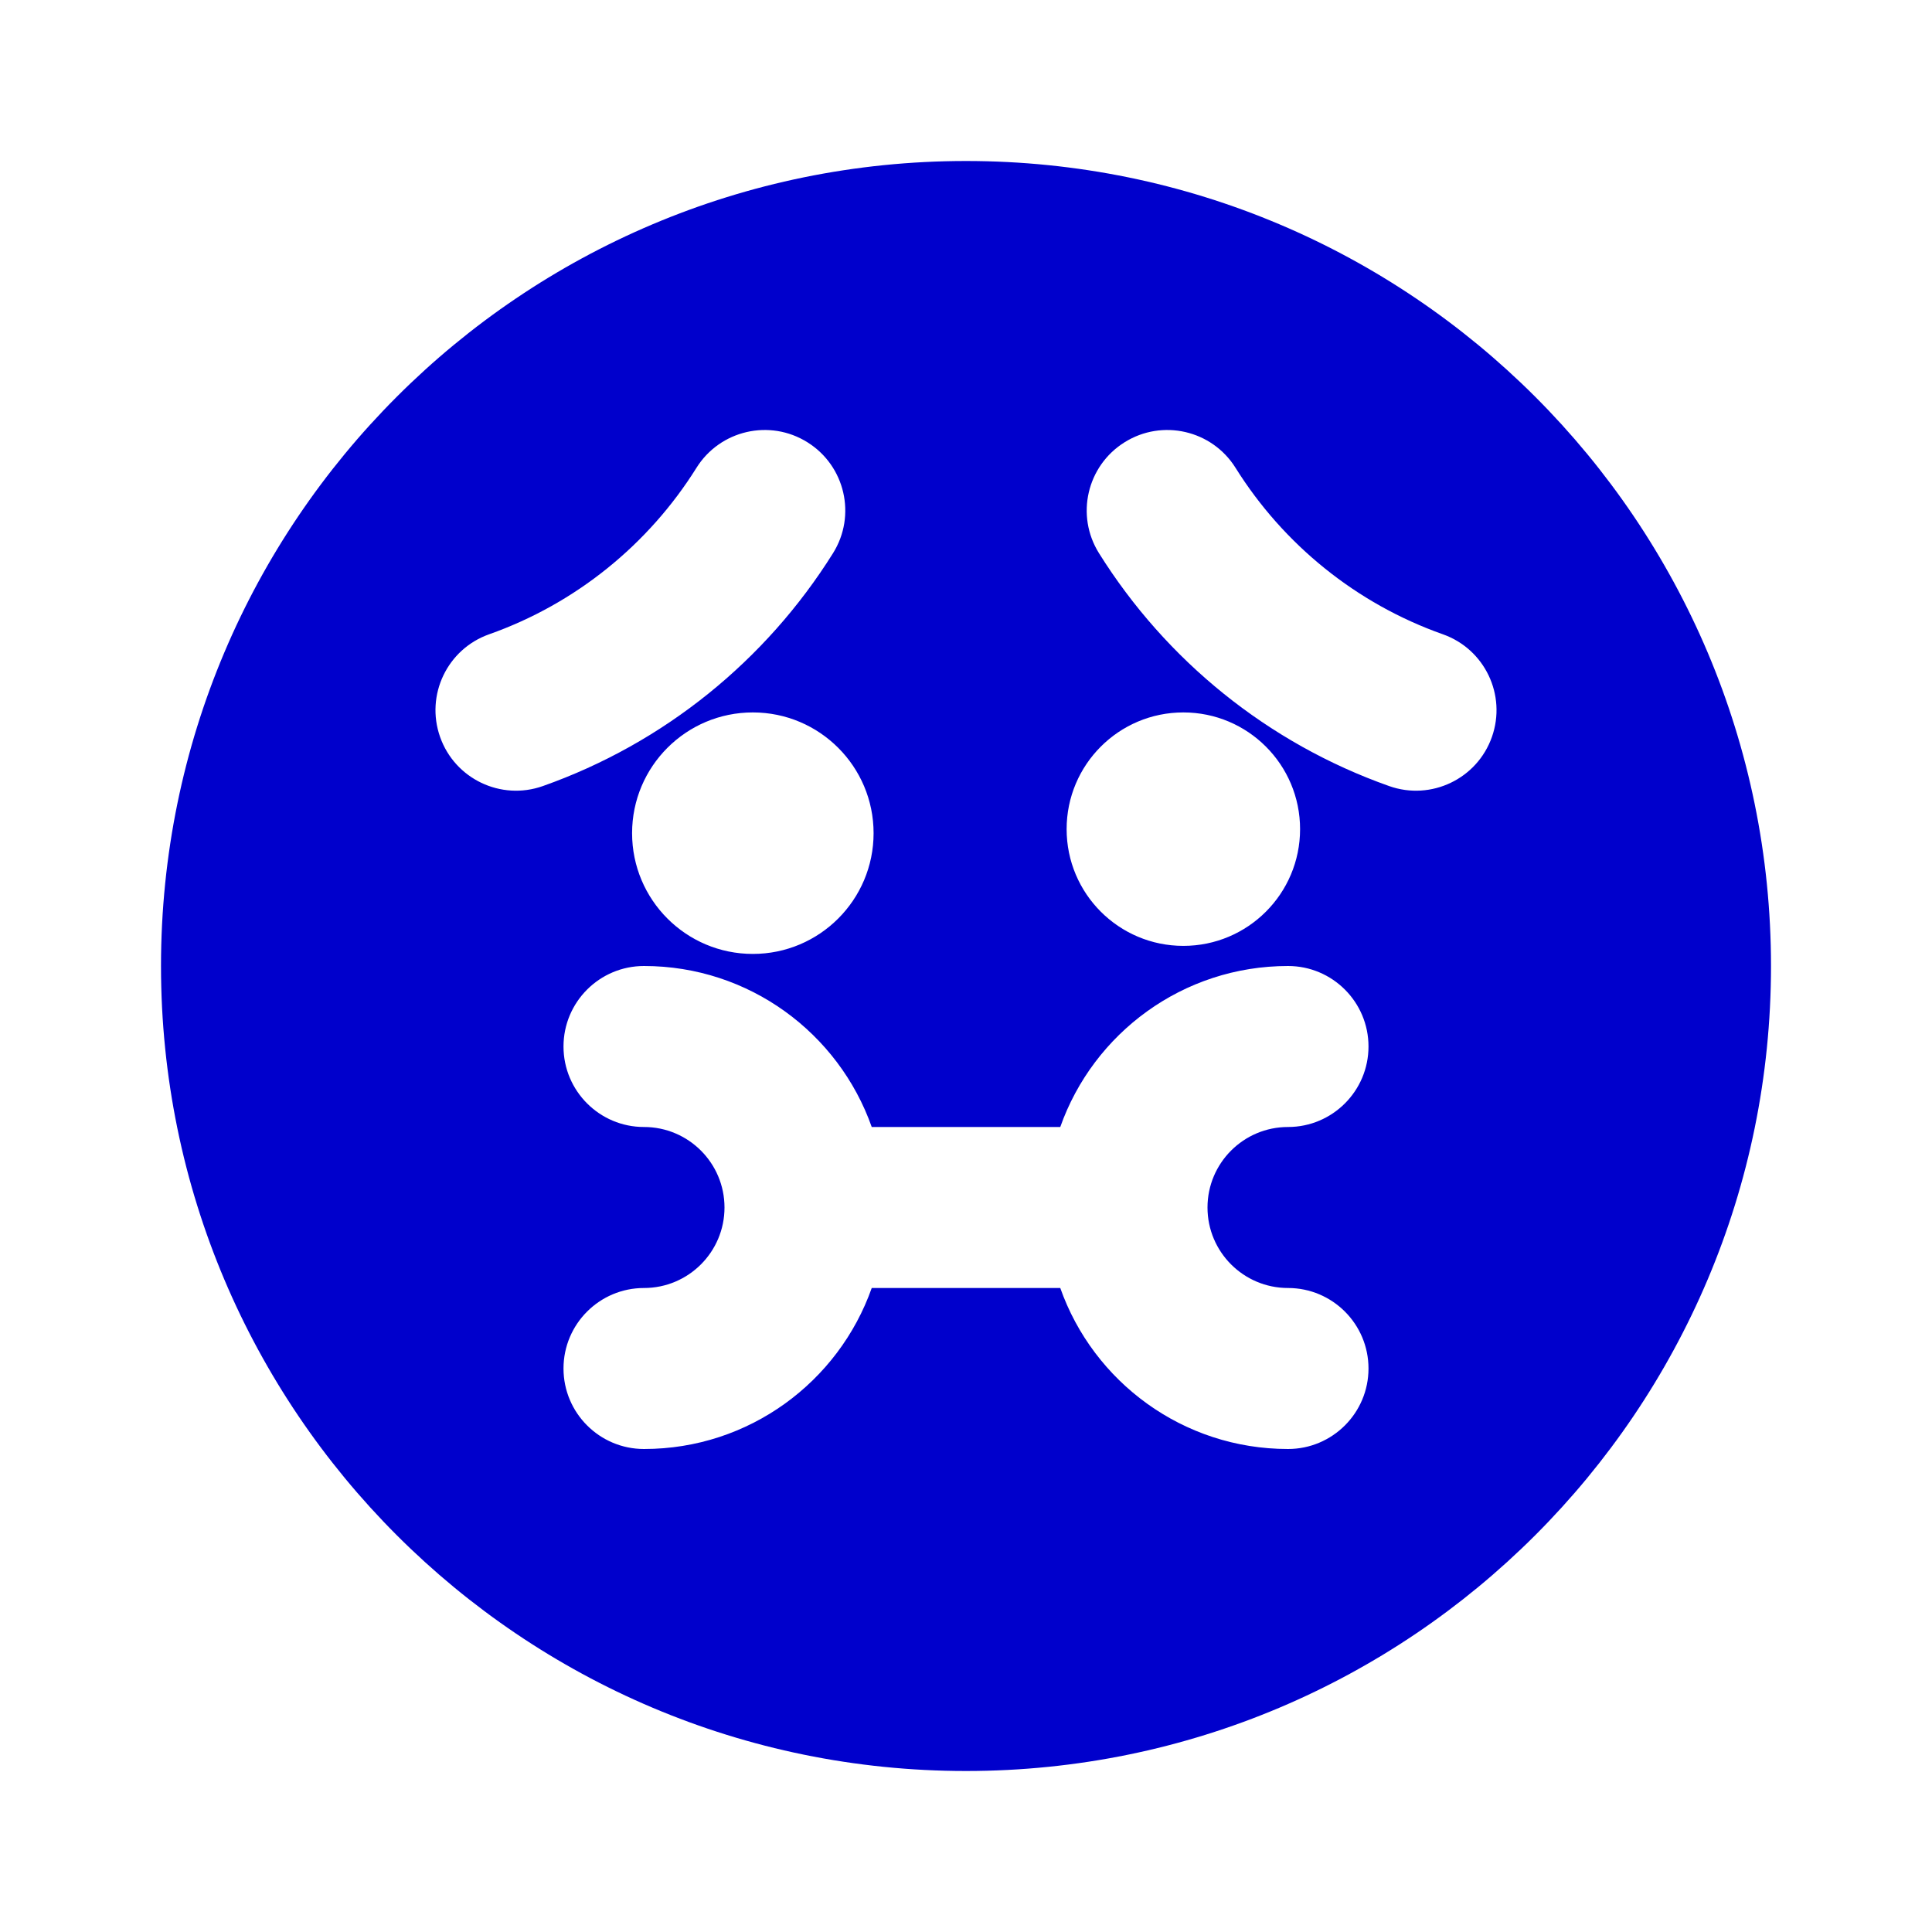 <svg width="24" height="24" viewBox="0 0 24 24" fill="none" xmlns="http://www.w3.org/2000/svg">
<path fill-rule="evenodd" clip-rule="evenodd" d="M2 12C2 6.477 6.477 2 12 2C17.523 2 22 6.477 22 12C22 17.523 17.523 22 12 22C6.477 22 2 17.523 2 12ZM8 12C7.448 12 7 12.448 7 13C7 13.552 7.448 14 8 14C8.552 14 9 14.448 9 15C9 15.552 8.552 16 8 16C7.448 16 7 16.448 7 17C7 17.552 7.448 18 8 18C9.306 18 10.418 17.165 10.829 16H13.171C13.582 17.165 14.694 18 16 18C16.552 18 17 17.552 17 17C17 16.448 16.552 16 16 16C15.448 16 15 15.552 15 15C15 14.448 15.448 14 16 14C16.552 14 17 13.552 17 13C17 12.448 16.552 12 16 12C14.694 12 13.582 12.835 13.171 14H10.829C10.418 12.835 9.306 12 8 12ZM6.077 7.879C5.556 8.063 5.283 8.634 5.467 9.155C5.651 9.676 6.223 9.949 6.743 9.765C8.249 9.233 9.516 8.202 10.348 6.872C10.641 6.404 10.499 5.787 10.03 5.494C9.562 5.201 8.945 5.343 8.652 5.811C8.057 6.763 7.15 7.5 6.077 7.879ZM18.533 9.155C18.717 8.634 18.444 8.063 17.923 7.879C16.85 7.5 15.943 6.763 15.348 5.811C15.055 5.343 14.438 5.201 13.97 5.494C13.501 5.787 13.359 6.404 13.652 6.872C14.484 8.202 15.751 9.233 17.257 9.765C17.777 9.949 18.349 9.676 18.533 9.155ZM7.852 10.35C7.852 9.522 8.523 8.85 9.352 8.85C10.18 8.85 10.852 9.522 10.852 10.35C10.852 11.178 10.18 11.85 9.352 11.85C8.523 11.85 7.852 11.178 7.852 10.35ZM13.25 10.3C13.25 9.499 13.899 8.85 14.7 8.85C15.501 8.85 16.15 9.499 16.15 10.3C16.15 11.101 15.501 11.75 14.7 11.75C13.899 11.75 13.25 11.101 13.25 10.3Z" fill="#0000CC"/>
</svg>
